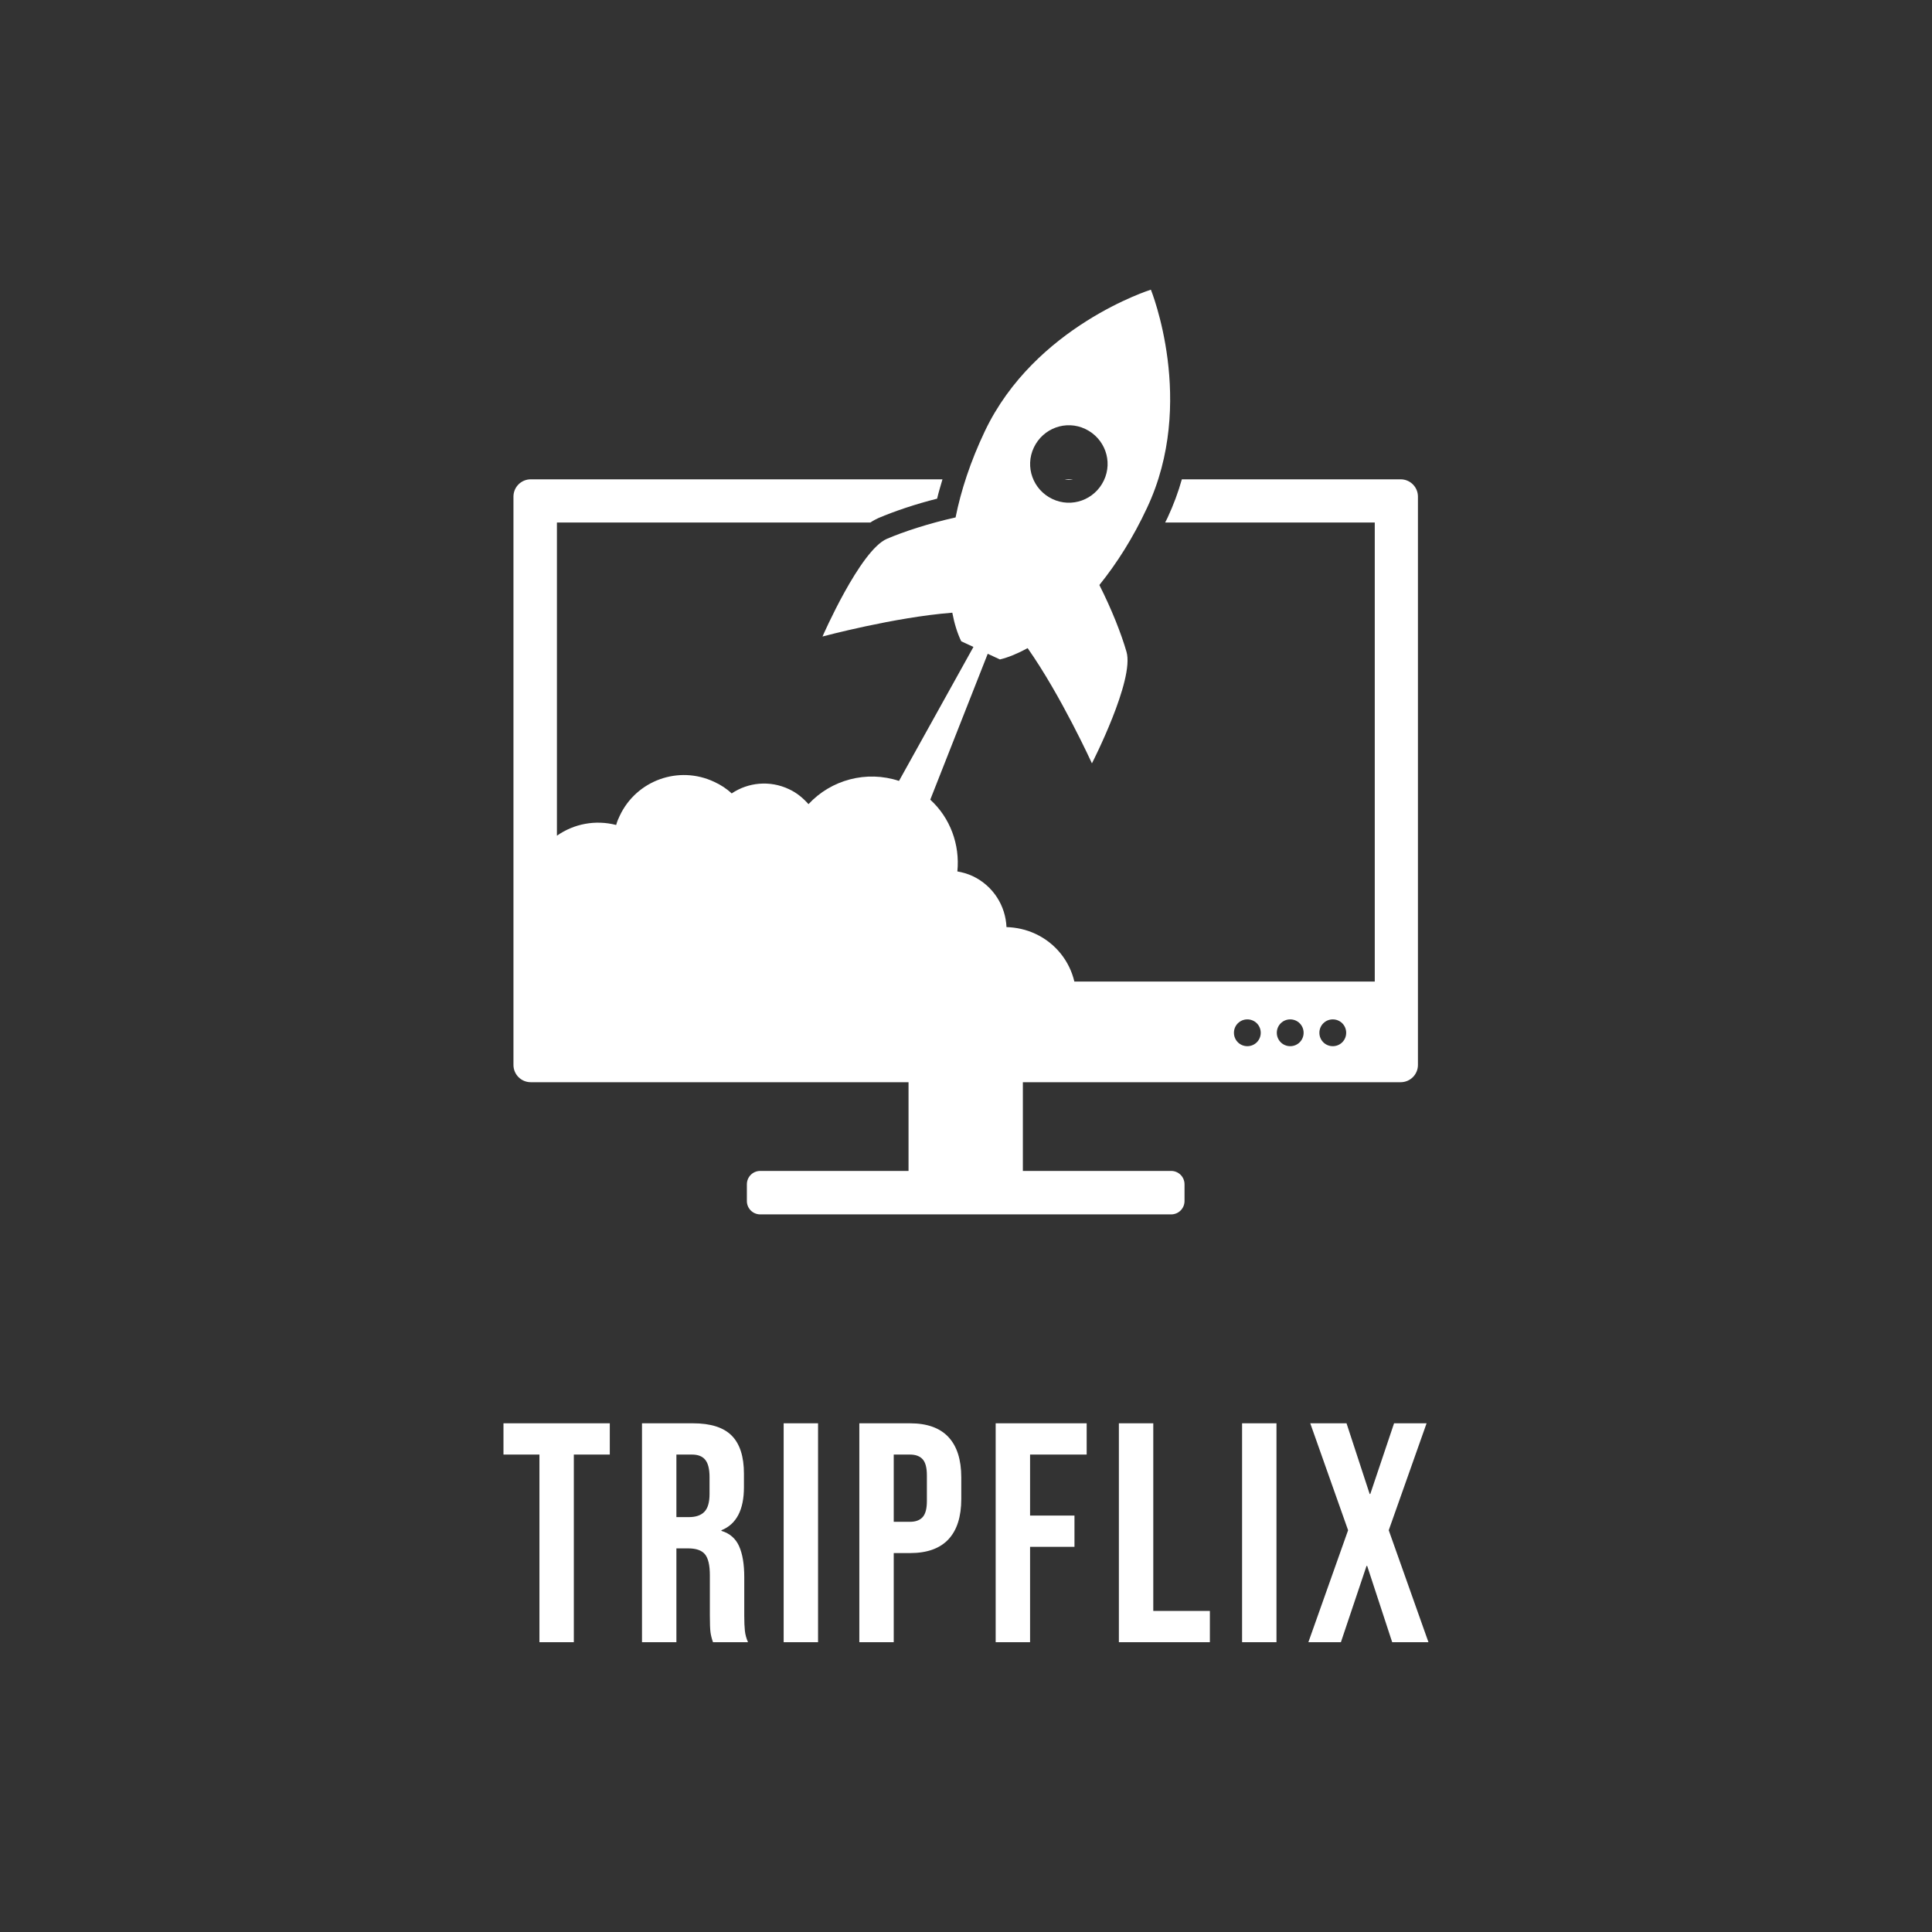 <svg width="1000" height="1000" viewBox="0 0 1000 1000" xmlns="http://www.w3.org/2000/svg"><rect x="0" y="0" width="1000" height="1000" fill="#333333" stroke="none"/><defs/><path fill="#ffffff" transform="matrix(1.541 0 0 1.541 14.182 -53.77)" d="M 351.26 195.89 L 348.36 195.89 C 348.86 195.99 349.26 196.09 349.76 196.09 C 350.26 196.09 350.76 195.99 351.26 195.89 Z"/><path fill="#ffffff" transform="matrix(1.541 0 0 1.541 14.182 -53.77)" d="M 461.26 195.89 L 387.76 195.89 C 386.56 200.19 384.96 204.49 382.96 208.79 C 382.66 209.29 382.46 209.89 382.16 210.39 L 452.56 210.39 L 452.56 364.59 L 351.66 364.59 C 350.06 357.79 345.46 351.79 338.66 348.59 C 335.46 347.09 332.16 346.39 328.86 346.29 C 328.56 339.19 324.46 332.49 317.56 329.19 C 315.86 328.39 314.06 327.89 312.36 327.59 C 313.26 318.59 309.96 309.59 303.26 303.49 L 322.56 254.49 L 326.66 256.39 C 329.56 255.69 332.66 254.39 335.96 252.59 C 347.16 268.49 357.56 291.29 357.56 291.29 C 357.56 291.29 371.96 263.19 369.16 253.79 C 367.46 247.89 364.26 239.69 360.06 231.39 C 365.86 224.19 371.36 215.59 376.06 205.49 C 392.76 170.09 377.36 132.19 377.36 132.19 C 377.36 132.19 338.36 144.39 321.56 179.79 C 316.76 189.89 313.56 199.69 311.76 208.69 C 302.76 210.69 294.26 213.49 288.66 215.89 C 279.66 219.79 267.06 248.69 267.06 248.69 C 267.06 248.69 291.26 242.19 310.66 240.69 C 311.36 244.39 312.36 247.59 313.66 250.29 L 317.76 252.19 L 292.76 297.19 C 281.86 293.59 269.96 296.79 262.36 304.99 C 260.56 302.99 258.46 301.19 255.86 299.99 C 249.36 296.89 242.06 297.69 236.56 301.39 C 234.86 299.79 232.86 298.49 230.66 297.49 C 218.76 291.89 204.56 296.99 198.96 308.89 C 198.46 309.89 198.06 310.89 197.76 311.99 C 190.76 310.19 183.56 311.59 177.86 315.59 L 177.86 210.39 L 283.16 210.39 C 284.16 209.69 285.06 209.29 285.86 208.89 C 291.26 206.59 298.36 204.19 305.56 202.39 C 306.06 200.19 306.76 197.99 307.36 195.89 L 169.06 195.89 C 165.86 195.89 163.26 198.49 163.26 201.69 L 163.26 392.59 C 163.26 395.79 165.86 398.39 169.06 398.39 L 295.96 398.39 L 295.96 428.19 L 246.16 428.19 C 243.66 428.19 241.66 430.19 241.66 432.69 L 241.66 438.29 C 241.66 440.79 243.66 442.79 246.16 442.79 L 384.16 442.79 C 386.66 442.79 388.66 440.79 388.66 438.29 L 388.66 432.69 C 388.66 430.19 386.66 428.19 384.16 428.19 L 334.36 428.19 L 334.36 398.39 L 461.26 398.39 C 464.46 398.39 467.06 395.79 467.06 392.59 L 467.06 201.69 C 467.06 198.49 464.46 195.89 461.26 195.89 Z M 338.06 185.19 C 341.16 178.69 348.86 175.89 355.36 178.99 C 361.86 182.09 364.66 189.79 361.56 196.29 C 358.46 202.79 350.76 205.59 344.26 202.49 C 337.76 199.39 334.96 191.69 338.06 185.19 Z M 409.76 386.29 C 407.26 386.29 405.26 384.29 405.26 381.79 C 405.26 379.29 407.26 377.29 409.76 377.29 C 412.26 377.29 414.26 379.29 414.26 381.79 C 414.26 384.29 412.26 386.29 409.76 386.29 Z M 424.16 386.29 C 421.66 386.29 419.66 384.29 419.66 381.79 C 419.66 379.29 421.66 377.29 424.16 377.29 C 426.66 377.29 428.66 379.29 428.66 381.79 C 428.66 384.29 426.66 386.29 424.16 386.29 Z M 438.46 386.29 C 435.96 386.29 433.96 384.29 433.96 381.79 C 433.96 379.29 435.96 377.29 438.46 377.29 C 440.96 377.29 442.96 379.29 442.96 381.79 C 442.96 384.29 440.96 386.29 438.46 386.29 Z"/><path id="text" fill="#ffffff" transform="matrix(1.686 0 0 1.686 -1.942 799.3)" d="M 166.757 -27.53 L 155.717 -27.53 L 155.717 -37.13 L 188.357 -37.13 L 188.357 -27.53 L 177.317 -27.53 L 177.317 30.07 L 166.757 30.07 L 166.757 -27.53 Z M 198.245 -37.13 L 213.893 -37.13 C 219.333 -37.13 223.301 -35.866 225.797 -33.338 C 228.293 -30.81 229.541 -26.922 229.541 -21.674 L 229.541 -17.546 C 229.541 -10.57 227.237 -6.154 222.629 -4.298 L 222.629 -4.106 C 225.189 -3.338 226.997 -1.77 228.053 0.598 C 229.109 2.966 229.637 6.134 229.637 10.102 L 229.637 21.91 C 229.637 23.83 229.701 25.382 229.829 26.566 C 229.957 27.75 230.277 28.918 230.789 30.07 L 220.037 30.07 C 219.653 28.982 219.397 27.958 219.269 26.998 C 219.141 26.038 219.077 24.31 219.077 21.814 L 219.077 9.526 C 219.077 6.454 218.581 4.31 217.589 3.094 C 216.597 1.878 214.885 1.27 212.453 1.27 L 208.805 1.27 L 208.805 30.07 L 198.245 30.07 L 198.245 -37.13 Z M 212.645 -8.33 C 214.757 -8.33 216.341 -8.874 217.397 -9.962 C 218.453 -11.05 218.981 -12.874 218.981 -15.434 L 218.981 -20.618 C 218.981 -23.05 218.549 -24.81 217.685 -25.898 C 216.821 -26.986 215.461 -27.53 213.605 -27.53 L 208.805 -27.53 L 208.805 -8.33 L 212.645 -8.33 Z M 241.733 -37.13 L 252.293 -37.13 L 252.293 30.07 L 241.733 30.07 L 241.733 -37.13 Z M 264.965 -37.13 L 280.517 -37.13 C 285.765 -37.13 289.701 -35.722 292.325 -32.906 C 294.949 -30.09 296.261 -25.962 296.261 -20.522 L 296.261 -13.898 C 296.261 -8.458 294.949 -4.33 292.325 -1.514 C 289.701 1.302 285.765 2.71 280.517 2.71 L 275.525 2.71 L 275.525 30.07 L 264.965 30.07 L 264.965 -37.13 Z M 280.517 -6.89 C 282.245 -6.89 283.541 -7.37 284.405 -8.33 C 285.269 -9.29 285.701 -10.922 285.701 -13.226 L 285.701 -21.194 C 285.701 -23.498 285.269 -25.13 284.405 -26.09 C 283.541 -27.05 282.245 -27.53 280.517 -27.53 L 275.525 -27.53 L 275.525 -6.89 L 280.517 -6.89 Z M 306.821 -37.13 L 334.757 -37.13 L 334.757 -27.53 L 317.381 -27.53 L 317.381 -8.81 L 331.013 -8.81 L 331.013 0.79 L 317.381 0.79 L 317.381 30.07 L 306.821 30.07 L 306.821 -37.13 Z M 344.645 -37.13 L 355.205 -37.13 L 355.205 20.47 L 372.581 20.47 L 372.581 30.07 L 344.645 30.07 L 344.645 -37.13 Z M 382.469 -37.13 L 393.029 -37.13 L 393.029 30.07 L 382.469 30.07 L 382.469 -37.13 Z M 415.013 -4.298 L 403.397 -37.13 L 414.533 -37.13 L 421.637 -15.434 L 421.829 -15.434 L 429.125 -37.13 L 439.109 -37.13 L 427.493 -4.298 L 439.685 30.07 L 428.549 30.07 L 420.869 6.646 L 420.677 6.646 L 412.805 30.07 L 402.821 30.07 L 415.013 -4.298 Z"/></svg>